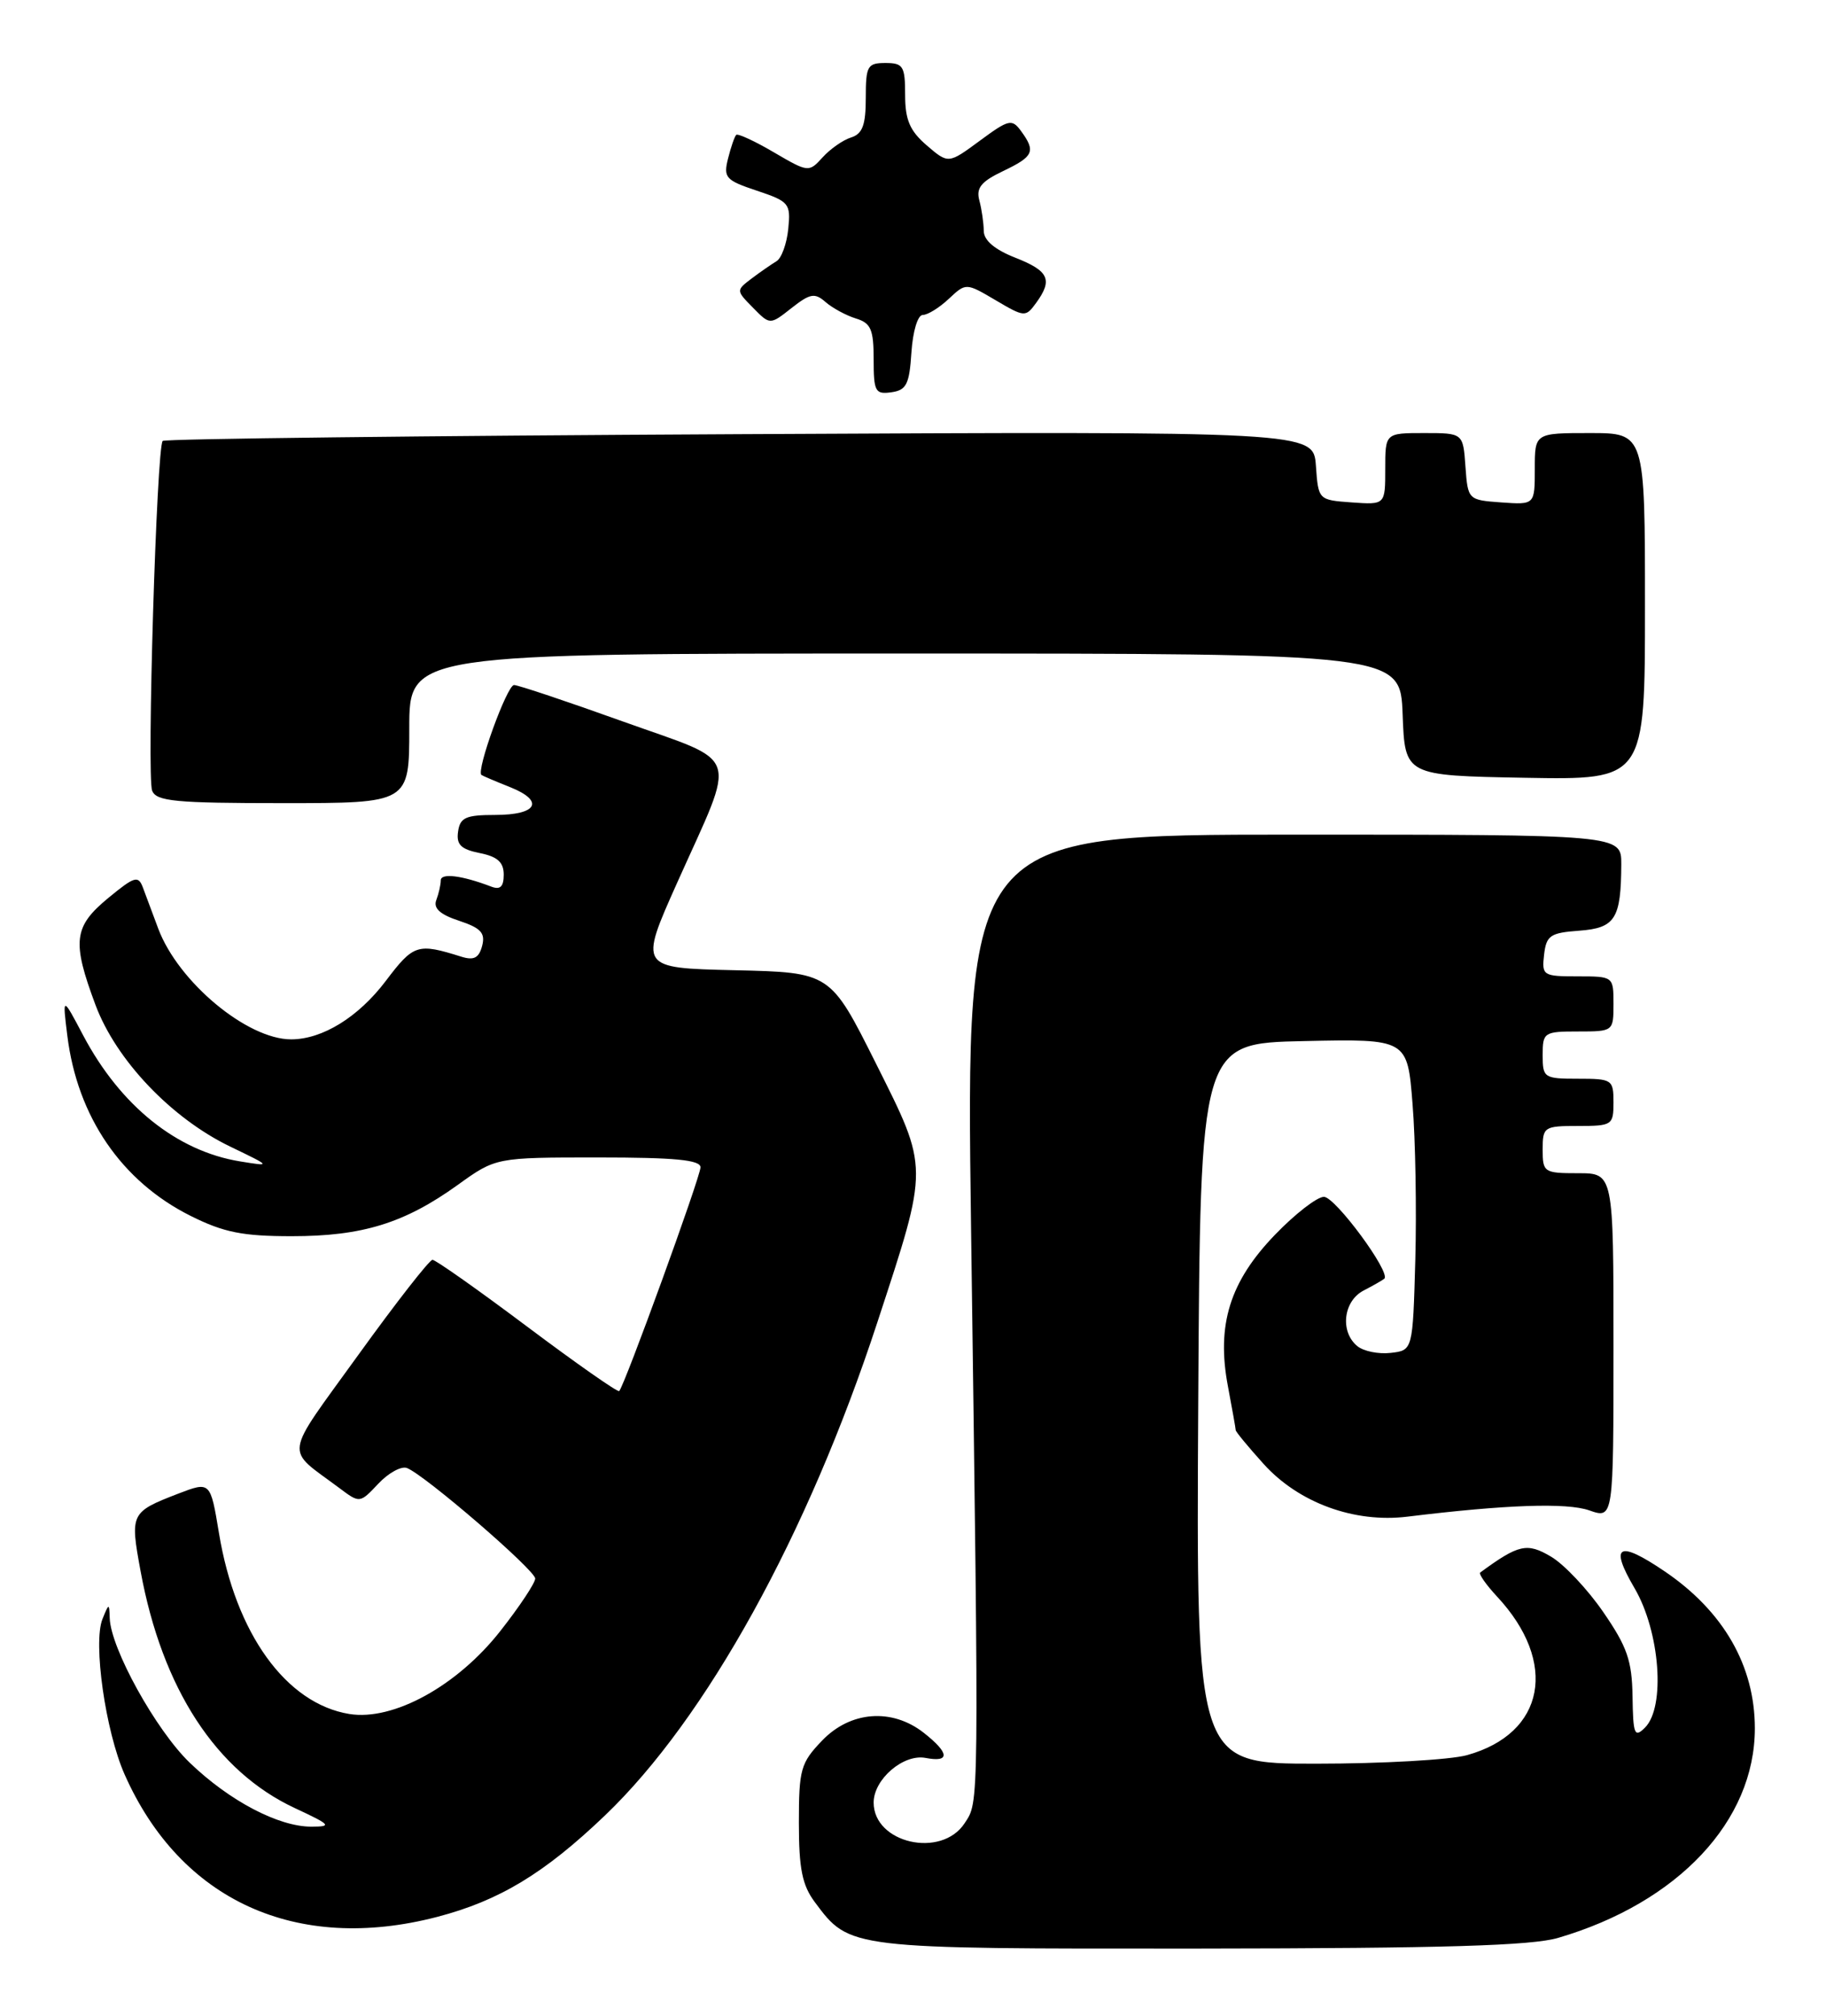 <?xml version="1.0" encoding="UTF-8" standalone="no"?>
<!DOCTYPE svg PUBLIC "-//W3C//DTD SVG 1.1//EN" "http://www.w3.org/Graphics/SVG/1.1/DTD/svg11.dtd" >
<svg xmlns="http://www.w3.org/2000/svg" xmlns:xlink="http://www.w3.org/1999/xlink" version="1.1" viewBox="0 0 232 256">
 <g >
 <path fill="currentColor"
d=" M 197.98 246.11 C 213.21 241.64 222.96 231.26 222.96 219.50 C 222.96 211.56 218.98 204.64 211.51 199.57 C 205.61 195.57 204.45 196.21 207.68 201.71 C 210.91 207.23 211.63 216.80 209.00 219.41 C 207.67 220.74 207.49 220.30 207.42 215.46 C 207.35 210.90 206.74 209.15 203.71 204.75 C 201.72 201.85 198.73 198.68 197.07 197.70 C 194.01 195.89 192.96 196.13 188.07 199.71 C 187.84 199.88 188.80 201.25 190.20 202.76 C 198.02 211.14 196.31 220.16 186.38 222.91 C 184.24 223.50 175.63 223.99 167.24 223.99 C 151.98 224.00 151.98 224.00 152.24 178.25 C 152.50 132.50 152.50 132.50 165.66 132.22 C 178.82 131.94 178.82 131.94 179.47 140.22 C 179.84 144.77 179.99 153.68 179.82 160.00 C 179.50 171.50 179.50 171.50 176.69 171.82 C 175.14 172.00 173.23 171.61 172.44 170.95 C 170.23 169.12 170.67 165.24 173.25 163.90 C 174.49 163.26 175.67 162.58 175.88 162.40 C 176.76 161.64 169.65 152.00 168.21 152.00 C 167.34 152.00 164.54 154.17 161.98 156.83 C 156.25 162.77 154.54 168.28 156.01 176.05 C 156.55 178.92 157.00 181.44 157.00 181.63 C 157.00 181.83 158.60 183.77 160.56 185.94 C 165.01 190.86 172.06 193.44 178.80 192.62 C 191.30 191.09 199.05 190.82 201.92 191.82 C 205.00 192.90 205.00 192.90 205.00 170.95 C 205.00 149.00 205.00 149.00 200.50 149.00 C 196.17 149.00 196.00 148.89 196.00 146.00 C 196.00 143.11 196.17 143.00 200.50 143.00 C 204.83 143.00 205.00 142.89 205.00 140.00 C 205.00 137.11 204.83 137.00 200.50 137.00 C 196.17 137.00 196.00 136.89 196.00 134.00 C 196.00 131.11 196.17 131.00 200.50 131.00 C 204.98 131.00 205.00 130.98 205.00 127.50 C 205.00 124.01 204.99 124.00 200.43 124.00 C 196.04 124.00 195.88 123.89 196.18 121.25 C 196.47 118.80 196.96 118.47 200.65 118.20 C 205.22 117.86 205.96 116.70 205.99 109.75 C 206.00 106.00 206.00 106.00 164.35 106.00 C 122.70 106.00 122.70 106.00 123.38 156.25 C 124.39 230.55 124.41 228.72 122.56 231.55 C 119.61 236.06 111.00 234.10 111.00 228.93 C 111.00 225.97 114.78 222.72 117.60 223.26 C 120.73 223.86 120.65 222.65 117.37 220.07 C 113.33 216.90 108.04 217.30 104.44 221.07 C 101.73 223.89 101.50 224.71 101.50 231.49 C 101.50 237.33 101.92 239.42 103.53 241.58 C 107.98 247.54 107.71 247.50 152.52 247.47 C 183.40 247.44 194.60 247.11 197.98 246.11 Z  M 55.54 243.45 C 63.43 241.39 69.15 237.94 76.86 230.57 C 89.72 218.28 102.63 194.92 111.47 167.94 C 118.05 147.88 118.05 148.57 111.26 135.00 C 105.50 123.50 105.50 123.50 93.35 123.22 C 81.19 122.94 81.19 122.94 86.04 112.10 C 93.66 95.09 94.32 97.07 79.20 91.65 C 72.07 89.09 65.82 87.00 65.31 87.00 C 64.42 87.00 60.47 97.90 61.17 98.42 C 61.35 98.55 62.98 99.24 64.79 99.96 C 69.23 101.73 68.29 103.50 62.91 103.50 C 59.18 103.50 58.45 103.83 58.20 105.61 C 57.96 107.27 58.56 107.86 60.95 108.34 C 63.21 108.79 64.00 109.51 64.00 111.08 C 64.00 112.62 63.56 113.04 62.41 112.60 C 58.69 111.18 56.00 110.84 56.00 111.81 C 56.00 112.37 55.74 113.50 55.43 114.32 C 55.04 115.35 55.91 116.15 58.33 116.94 C 61.10 117.86 61.68 118.49 61.26 120.12 C 60.85 121.67 60.21 122.00 58.61 121.50 C 53.04 119.75 52.55 119.91 49.00 124.60 C 45.52 129.19 40.96 132.00 36.99 132.00 C 31.40 132.00 22.66 124.72 20.11 117.95 C 19.40 116.05 18.52 113.70 18.16 112.73 C 17.57 111.15 17.10 111.29 13.75 114.05 C 9.34 117.69 9.12 119.57 12.14 127.65 C 14.76 134.65 21.78 142.02 29.25 145.62 C 34.50 148.15 34.50 148.15 30.50 147.50 C 22.48 146.20 15.30 140.44 10.57 131.50 C 7.93 126.50 7.93 126.50 8.55 131.50 C 9.82 141.83 15.45 150.05 24.24 154.43 C 28.43 156.52 30.83 157.00 37.07 157.00 C 46.04 157.00 51.38 155.35 58.14 150.50 C 63.00 147.00 63.00 147.00 76.00 147.00 C 85.73 147.00 89.00 147.31 89.00 148.25 C 89.00 149.45 79.35 175.99 78.67 176.67 C 78.49 176.85 73.23 173.17 67.00 168.50 C 60.76 163.82 55.34 160.00 54.95 160.00 C 54.56 160.00 50.32 165.43 45.53 172.07 C 35.90 185.42 36.14 183.77 43.11 188.98 C 45.71 190.93 45.71 190.93 48.06 188.44 C 49.35 187.06 50.99 186.17 51.70 186.44 C 53.95 187.30 68.00 199.41 68.00 200.48 C 68.00 201.04 66.01 204.04 63.57 207.14 C 58.09 214.12 49.97 218.58 44.39 217.68 C 36.35 216.37 29.93 207.47 27.82 194.71 C 26.73 188.13 26.73 188.13 22.61 189.71 C 16.59 192.04 16.51 192.21 17.86 199.53 C 20.61 214.47 27.46 224.98 37.48 229.64 C 42.03 231.76 42.22 231.98 39.57 231.99 C 35.40 232.00 29.15 228.72 24.11 223.87 C 19.82 219.75 14.06 209.35 13.94 205.50 C 13.88 203.58 13.84 203.59 13.02 205.62 C 11.80 208.63 13.40 219.85 15.82 225.33 C 22.92 241.38 37.66 248.10 55.54 243.45 Z  M 52.00 92.50 C 52.00 83.00 52.00 83.00 114.96 83.00 C 177.92 83.00 177.92 83.00 178.21 90.75 C 178.50 98.50 178.50 98.50 193.75 98.78 C 209.00 99.05 209.00 99.05 209.00 77.03 C 209.00 55.00 209.00 55.00 202.00 55.00 C 195.00 55.00 195.00 55.00 195.00 59.56 C 195.00 64.11 195.00 64.11 190.75 63.81 C 186.52 63.50 186.50 63.48 186.19 59.25 C 185.89 55.00 185.89 55.00 180.94 55.00 C 176.00 55.00 176.00 55.00 176.00 59.56 C 176.00 64.11 176.00 64.11 171.75 63.81 C 167.50 63.50 167.50 63.50 167.19 59.14 C 166.87 54.78 166.87 54.78 94.02 55.14 C 53.95 55.34 20.94 55.73 20.67 56.00 C 19.90 56.77 18.63 98.61 19.33 100.41 C 19.85 101.77 22.24 102.00 35.97 102.00 C 52.00 102.00 52.00 102.00 52.00 92.50 Z  M 115.80 44.75 C 115.98 42.06 116.60 40.00 117.24 40.00 C 117.86 40.00 119.35 39.08 120.55 37.95 C 122.73 35.91 122.73 35.91 126.50 38.13 C 130.16 40.29 130.31 40.30 131.63 38.49 C 133.79 35.53 133.28 34.41 129.00 32.73 C 126.38 31.70 125.00 30.53 124.99 29.33 C 124.98 28.32 124.73 26.58 124.43 25.46 C 124.00 23.87 124.65 23.06 127.44 21.73 C 131.33 19.87 131.62 19.24 129.74 16.66 C 128.57 15.06 128.18 15.15 124.48 17.88 C 120.49 20.82 120.49 20.82 117.74 18.46 C 115.59 16.61 115.00 15.22 115.00 12.05 C 115.00 8.40 114.75 8.00 112.50 8.00 C 110.21 8.00 110.00 8.37 110.00 12.43 C 110.00 15.88 109.59 17.00 108.13 17.46 C 107.10 17.78 105.47 18.93 104.51 19.99 C 102.77 21.91 102.69 21.90 98.33 19.35 C 95.90 17.92 93.74 16.93 93.54 17.13 C 93.33 17.34 92.86 18.69 92.50 20.14 C 91.89 22.56 92.20 22.90 96.17 24.22 C 100.27 25.59 100.48 25.85 100.15 29.08 C 99.96 30.96 99.29 32.81 98.65 33.18 C 98.02 33.56 96.60 34.54 95.50 35.37 C 93.51 36.88 93.51 36.89 95.67 39.08 C 97.83 41.28 97.83 41.28 100.57 39.12 C 102.94 37.26 103.52 37.16 104.90 38.37 C 105.78 39.13 107.51 40.07 108.75 40.45 C 110.65 41.03 111.00 41.84 111.00 45.64 C 111.00 49.73 111.20 50.11 113.25 49.82 C 115.17 49.55 115.54 48.80 115.80 44.75 Z "/>
</g>
</svg>